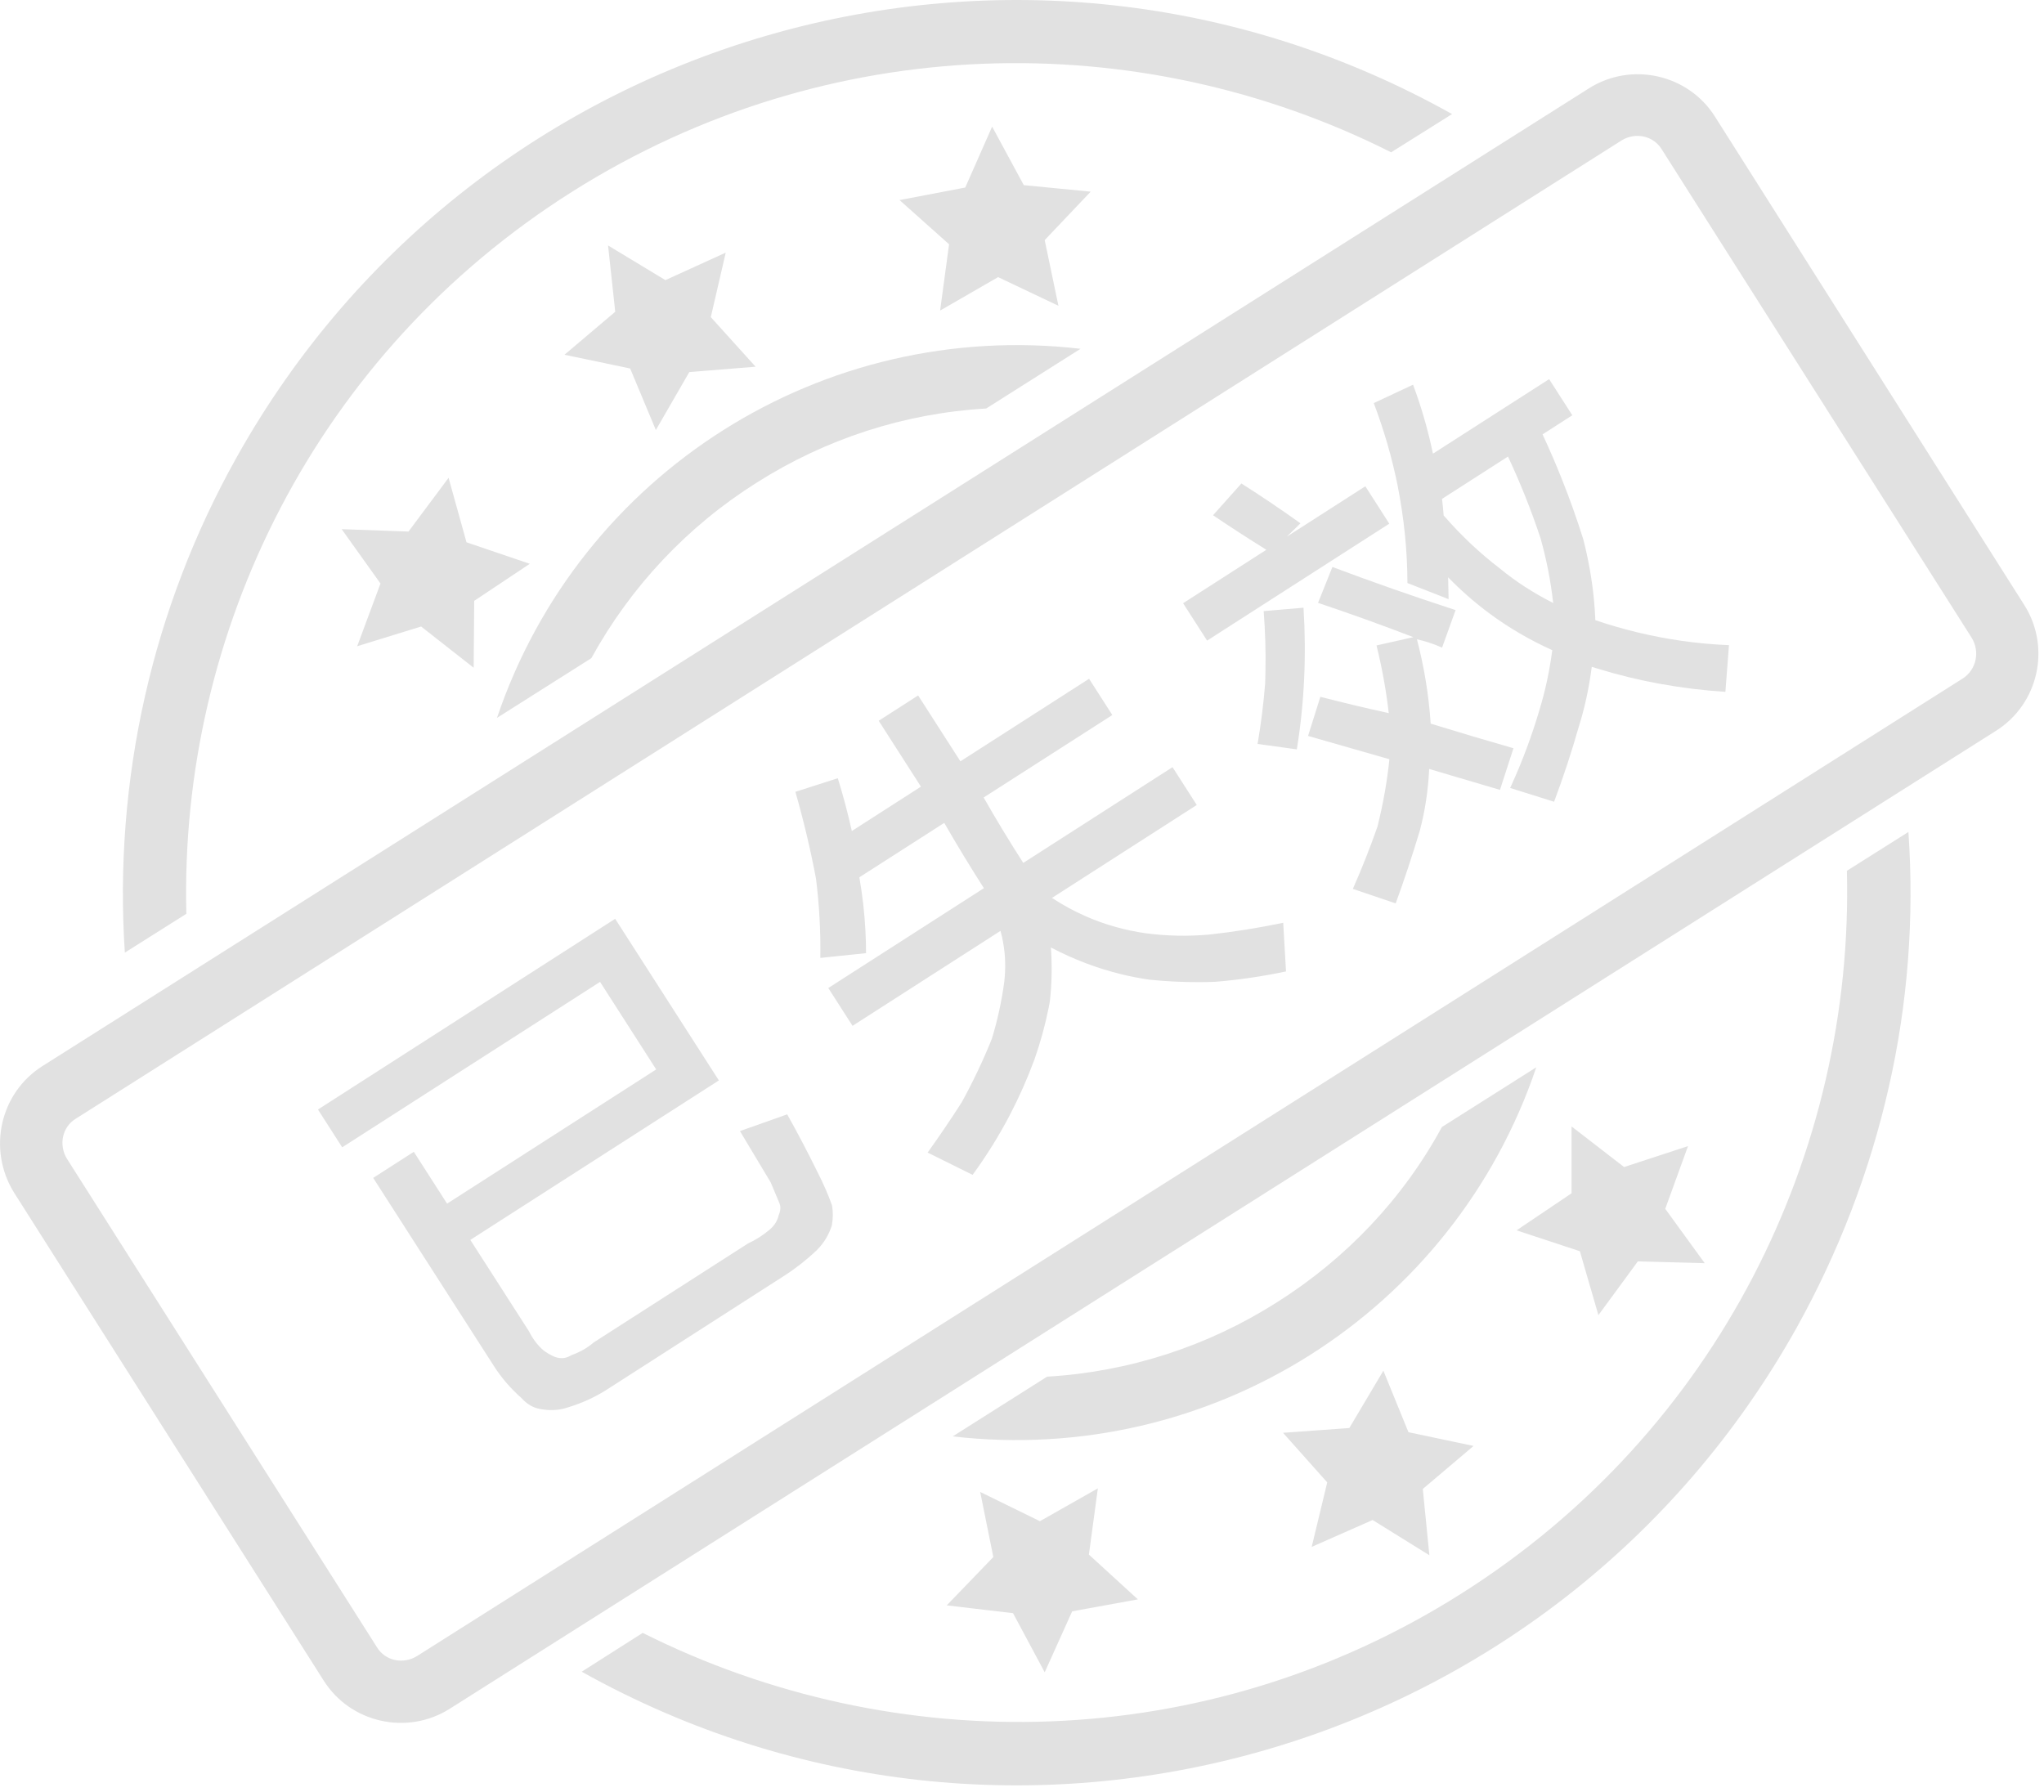 <svg width="342.2" height="300" viewBox="0 0 342.2 300" fill="none" xmlns="http://www.w3.org/2000/svg" xmlns:xlink="http://www.w3.org/1999/xlink">
	<desc>
			Created with Pixso.
	</desc>
	<defs>
		<clipPath id="clip51_3244">
			<rect id="icon_canceled.svg" width="342.2" height="300" fill="white" fill-opacity="0"/>
		</clipPath>
	</defs>
	<g clip-path="url(#clip51_3244)">
		<path id="path" d="M338.9 101.3L287.1 19.5C282.6 12.4 273.1 10.3 266 14.8L7.1 178.5C0 183 -2.1 192.4 2.3 199.6L54.2 281.4C58.7 288.5 68.2 290.6 75.3 286.1L334.1 122.4C341.3 117.9 343.4 108.4 338.9 101.3ZM328.6 113.6L69.8 277.29C67.5 278.7 64.5 278.1 63.1 275.79L11.2 194C9.8 191.7 10.4 188.7 12.7 187.3L271.5 23.5C273.79 22.1 276.79 22.7 278.2 25L330.1 106.8C331.5 109.1 330.9 112.1 328.6 113.6ZM105.5 61.7L109.8 72L115.4 62.3L126.5 61.4L119 53.1L121.5 42.3L111.4 46.9L101.8 41.1L103 52.2L94.5 59.4C94.6 59.4 105.5 61.7 105.5 61.7ZM171.4 31L166.1 21.2L161.6 31.4L150.6 33.5L158.89 40.9L157.39 52L167.1 46.4L177.2 51.2L174.9 40.2L182.6 32.09L171.4 31ZM271.9 195.4L263.1 188.6L263.1 199.8L253.9 206L264.5 209.5L267.6 220.2L274.2 211.2L285.4 211.5L278.79 202.4L282.6 191.9L271.9 195.4ZM235.8 239.8L231.6 229.5L225.9 239.1L214.8 239.9L222.2 248.2L219.6 259L229.8 254.5L239.3 260.4L238.2 249.3L246.7 242.1L235.8 239.8ZM169.6 270.1L174.9 280L179.5 269.79L190.5 267.79L182.3 260.29L183.8 249.2L174.1 254.7L164.1 249.8L166.3 260.7L158.5 268.79L169.6 270.1ZM70.5 104.9L79.3 111.8L79.39 100.6L88.7 94.4L78.1 90.8L75.1 80L68.39 89L57.2 88.6L63.7 97.7L59.8 108.2L70.5 104.9ZM31.2 153C30 105.8 53 59.1 95.8 32.09C138.6 5.09 190.6 4.19 232.9 25.5L243.1 19.1C171 -21.3 79.89 4.5 39.6 76.6C25.5 101.8 19 130.6 20.9 159.5L31.2 153ZM309.2 145.8C310.4 193 287.5 239.7 244.7 266.79C201.9 293.9 149.89 294.6 107.6 273.4L97.39 279.9C169.5 320.2 260.5 294.4 300.79 222.3C307.79 209.7 313 196.2 316.2 182.1C319.4 168.1 320.5 153.6 319.5 139.3L309.2 145.8ZM126.7 80.8C138.2 73.5 151.39 69.19 165.1 68.4L180.9 58.4C137.8 53.4 97.1 79.1 83.2 120.2L99 110.2C105.6 98.2 115.1 88.1 126.7 80.8ZM213.7 218.1C202.2 225.4 189 229.7 175.3 230.5L159.5 240.5C202.6 245.5 243.3 219.8 257.2 178.7L241.4 188.7C234.9 200.7 225.3 210.8 213.7 218.1Z" fill="#E1E1E1" fill-opacity="1" fill-rule="nonzero"/>
		<path id="已失效" d="M207.83 80.95L203.08 86.27Q207.56 89.29 212.01 92.05L198.07 101L202.09 107.26L232.59 87.68L228.58 81.42L215.44 89.85L217.72 87.62Q212.81 84.11 207.83 80.95ZM155.3 192.98L162.83 196.71Q166.33 191.91 169.06 186.7Q171.4 182.21 173.17 177.43Q174.69 173.11 175.58 168.66Q175.67 168.18 175.76 167.69Q176.26 163.29 175.94 158.64Q181.67 161.65 187.77 163.13Q190.07 163.69 192.42 164.03Q196.61 164.46 200.79 164.44Q202.1 164.44 203.4 164.39Q209.35 163.91 215.3 162.65L214.83 154.5Q208.63 155.81 202.41 156.48Q199.72 156.72 197.04 156.66Q194.42 156.6 191.8 156.26Q186.55 155.5 181.87 153.46Q178.88 152.16 176.12 150.34L200.36 134.78L196.3 128.45L171.31 144.48Q167.78 138.98 164.68 133.53L186.22 119.72L182.33 113.65L160.79 127.47L153.71 116.44L147.11 120.68L154.18 131.71L142.61 139.14Q141.59 134.57 140.26 130.3L133.16 132.58Q135.23 139.79 136.61 147.1Q137.43 153.6 137.34 160.39L144.99 159.59Q144.99 157.74 144.89 155.89Q144.66 151.38 143.87 146.89L158.08 137.78Q161.36 143.47 164.72 148.71L138.67 165.43L142.73 171.76L167.5 155.86Q167.78 156.85 167.95 157.86Q168.52 161.04 168.13 164.4Q167.49 169.19 166.06 173.91Q163.9 179.29 161.01 184.56Q158.21 188.93 155.3 192.98ZM235.63 97.62L242.52 100.32Q242.46 98.46 242.44 96.66Q245.7 100.01 249.41 102.75Q254.26 106.33 259.88 108.86Q259.17 114.16 257.76 118.76Q255.84 125.32 253.03 131.48Q252.93 131.71 252.82 131.93L260.18 134.24Q262.53 127.97 264.34 121.6Q265.8 116.94 266.49 111.65Q266.95 111.8 267.42 111.94Q277.76 115.12 288.86 115.84L289.46 108.02Q285.41 107.86 281.42 107.28Q274.16 106.23 267.09 103.84Q267.01 101.98 266.83 100.14Q266.32 95.18 265.07 90.3Q263.46 85.17 261.47 80.19Q259.97 76.42 258.25 72.73L263.23 69.53L259.35 63.48L239.9 75.96Q239.76 75.3 239.61 74.63Q238.44 69.44 236.57 64.41L229.99 67.49Q232.59 74.37 233.98 81.27Q235.61 89.56 235.63 97.62ZM102.99 153.84L53.23 185.77L57.29 192.1L100.46 164.4L109.86 179.06L74.85 201.53L69.28 192.85L62.48 197.22L82.74 228.8Q84.6 231.69 87.28 234.06Q88.42 235.34 89.83 235.77Q90.03 235.83 90.23 235.87Q92.14 236.28 93.92 235.95Q94.61 235.82 95.28 235.58Q98.69 234.53 101.59 232.67L131.27 213.62Q134.17 211.76 136.71 209.36Q137.7 208.37 138.38 207.2Q138.92 206.24 139.27 205.17Q139.57 203.44 139.3 201.83Q138.33 199.12 136.9 196.32Q134.38 191.2 131.79 186.58L123.88 189.38L129.02 197.96Q129.79 199.74 130.5 201.47Q130.59 201.72 130.63 201.98Q130.71 202.69 130.37 203.46Q130.31 203.74 130.21 204Q129.85 205.01 128.93 205.82Q127.21 207.29 125.24 208.19L99.44 224.74Q99.13 225.01 98.79 225.26Q97.37 226.31 95.62 226.92Q95.06 227.27 94.46 227.37Q93.68 227.49 92.84 227.17Q91.78 226.71 90.98 226.09Q89.53 224.84 88.55 222.89L78.74 207.6L120.35 180.9L102.99 153.84ZM210.54 124.56L217.11 125.47Q218.99 113.89 218.23 101.75L211.56 102.32Q211.95 107.3 211.86 112.28Q211.85 113.35 211.81 114.41Q211.4 119.53 210.54 124.56ZM223.07 94.93L220.66 100.94Q228.64 103.61 236.62 106.68L230.45 108.07Q231.87 113.82 232.5 119.4Q226.86 118.17 221.05 116.67L218.99 123.22L232.61 127.12Q232.05 132.61 230.62 138.38Q228.78 143.65 226.49 148.83L233.66 151.26Q235.8 145.41 237.71 139.05Q239.01 134.13 239.27 128.75L251.12 132.25L253.38 125.28Q246.53 123.32 239.52 121.16Q239.05 114.06 237.22 107.04Q239.32 107.5 241.43 108.43L243.69 102.15Q233.34 98.79 223.07 94.93ZM241.42 83.53L252.46 76.44Q255.55 83.02 257.9 90.08Q259.4 95.38 260.03 100.96Q255.13 98.49 251.1 95.18Q246.04 91.31 241.69 86.3Q241.59 84.95 241.42 83.53Z" fill="#E1E1E1" fill-opacity="1" fill-rule="evenodd"/>
	</g>
</svg>
